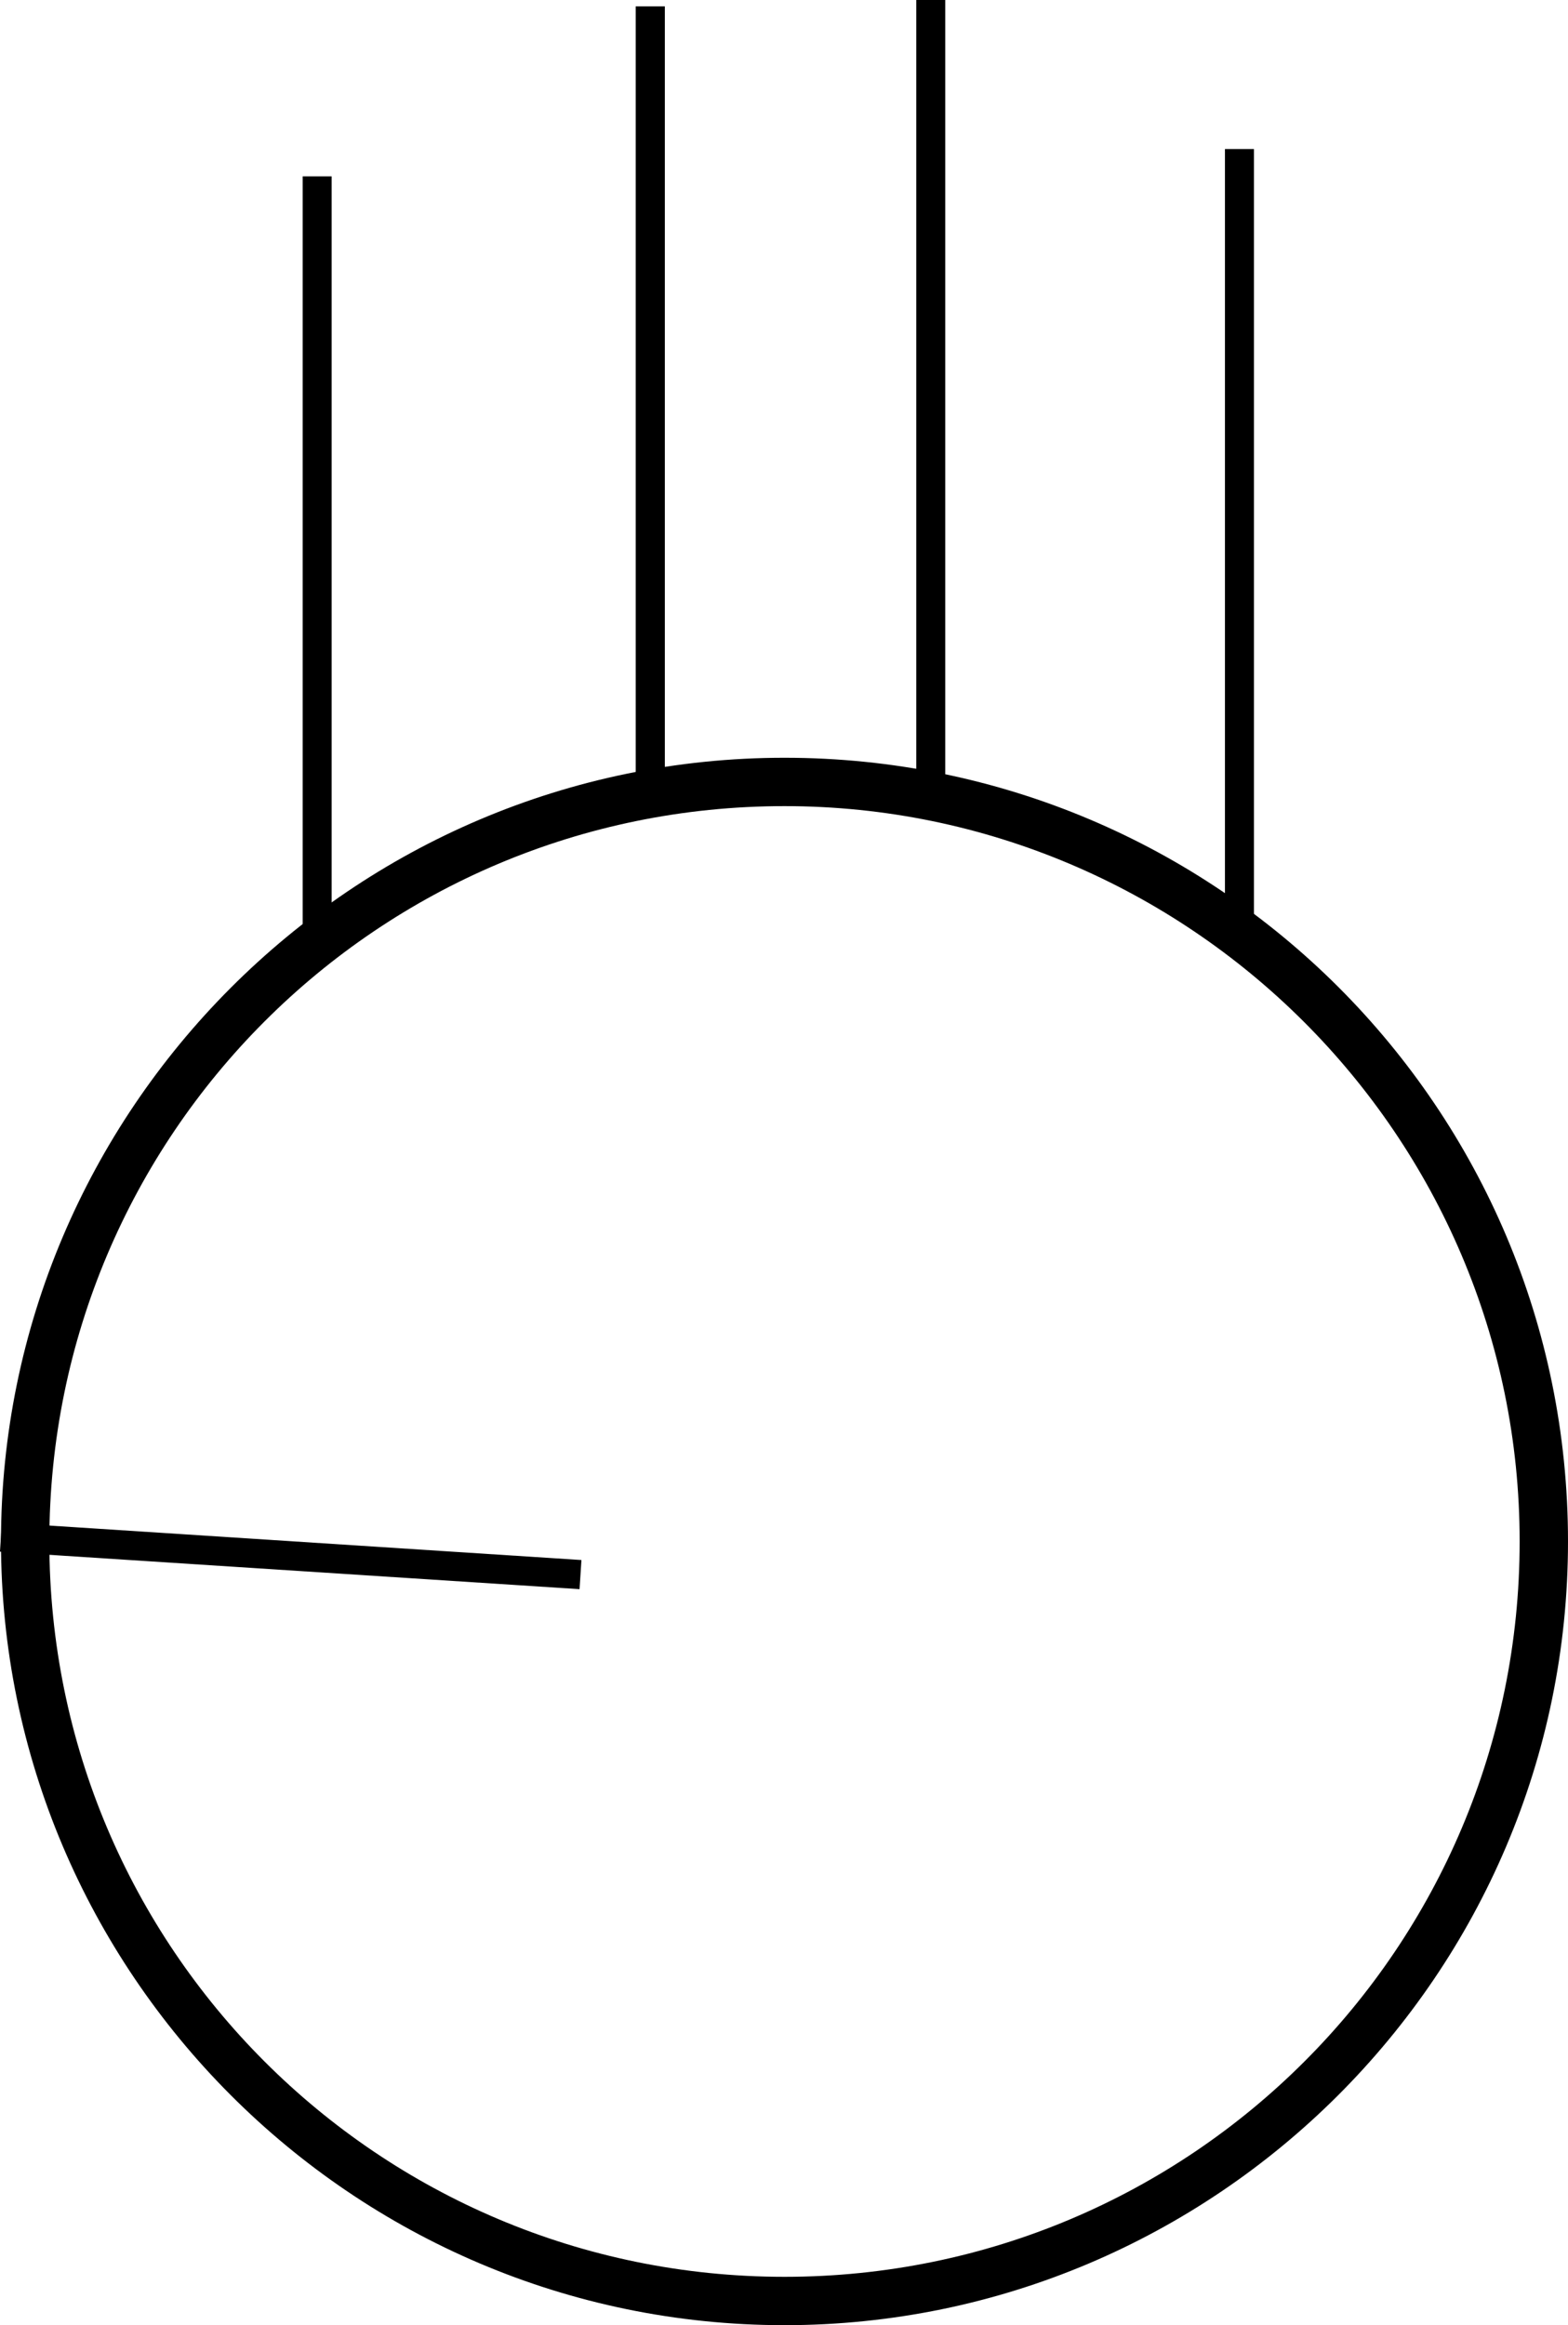 <?xml version="1.0" encoding="UTF-8" standalone="no"?>
<!-- Created with Inkscape (http://www.inkscape.org/) -->

<svg
   width="27.079mm"
   height="40.145mm"
   viewBox="0 0 27.079 40.145"
   version="1.1"
   id="svg20980"
   inkscape:version="1.2.2 (732a01da63, 2022-12-09)"
   sodipodi:docname="b.svg"
   xmlns:inkscape="http://www.inkscape.org/namespaces/inkscape"
   xmlns:sodipodi="http://sodipodi.sourceforge.net/DTD/sodipodi-0.dtd"
   xmlns="http://www.w3.org/2000/svg"
   xmlns:svg="http://www.w3.org/2000/svg">
  <sodipodi:namedview
     id="namedview20982"
     pagecolor="#ffffff"
     bordercolor="#000000"
     borderopacity="0.25"
     inkscape:showpageshadow="2"
     inkscape:pageopacity="0.0"
     inkscape:pagecheckerboard="0"
     inkscape:deskcolor="#d1d1d1"
     inkscape:document-units="mm"
     showgrid="false"
     inkscape:zoom="1.4912879"
     inkscape:cx="119.35992"
     inkscape:cy="162.27584"
     inkscape:window-width="1920"
     inkscape:window-height="1017"
     inkscape:window-x="-8"
     inkscape:window-y="-8"
     inkscape:window-maximized="1"
     inkscape:current-layer="layer1" />
  <defs
     id="defs20977" />
  <g
     inkscape:label="Layer 1"
     inkscape:groupmode="layer"
     id="layer1"
     transform="translate(-35.783,-100.218)">
    <path
       d="m 49.331,140.363 c -7.476,0 -13.531,-6.097 -13.531,-13.531 0,-7.434 6.056,-13.531 13.531,-13.531 7.476,0 13.531,6.056 13.531,13.531 0,7.476 -6.097,13.531 -13.531,13.531 z m 0,-26.227 c -7.016,0 -12.696,5.68 -12.696,12.696 0,7.016 5.68,12.696 12.696,12.696 7.016,0 12.696,-5.68 12.696,-12.696 -2e-6,-7.016 -5.722,-12.696 -12.696,-12.696 z"
       style="display:inline;fill:#000000;fill-opacity:1;fill-rule:nonzero;stroke:none;stroke-width:0.418"
       id="path802" />
    <path
       d="m 35.799,126.756 10.009,0.648"
       style="display:inline;fill:none;stroke:#000000;stroke-width:0.504;stroke-linecap:butt;stroke-linejoin:miter;stroke-miterlimit:10;stroke-dasharray:none;stroke-opacity:1"
       id="path814" />
    <path
       d="m 41.26,103.263 v 13.031"
       style="display:inline;fill:none;stroke:#000000;stroke-width:0.5;stroke-linecap:butt;stroke-linejoin:miter;stroke-miterlimit:10;stroke-dasharray:none;stroke-opacity:1"
       id="path818" />
    <path
       d="m 47.013,100.328 v 13.536"
       style="display:inline;fill:none;stroke:#000000;stroke-width:0.503;stroke-linecap:butt;stroke-linejoin:miter;stroke-miterlimit:10;stroke-dasharray:none;stroke-opacity:1"
       id="path822" />
    <path
       d="m 51.857,100.218 v 13.536"
       style="display:inline;fill:none;stroke:#000000;stroke-width:0.501;stroke-linecap:butt;stroke-linejoin:miter;stroke-miterlimit:10;stroke-dasharray:none;stroke-opacity:1"
       id="path826" />
    <path
       d="m 57.188,102.791 v 13.536"
       style="display:inline;fill:none;stroke:#000000;stroke-width:0.501;stroke-linecap:butt;stroke-linejoin:miter;stroke-miterlimit:10;stroke-dasharray:none;stroke-opacity:1"
       id="path830" />
  </g>
</svg>
